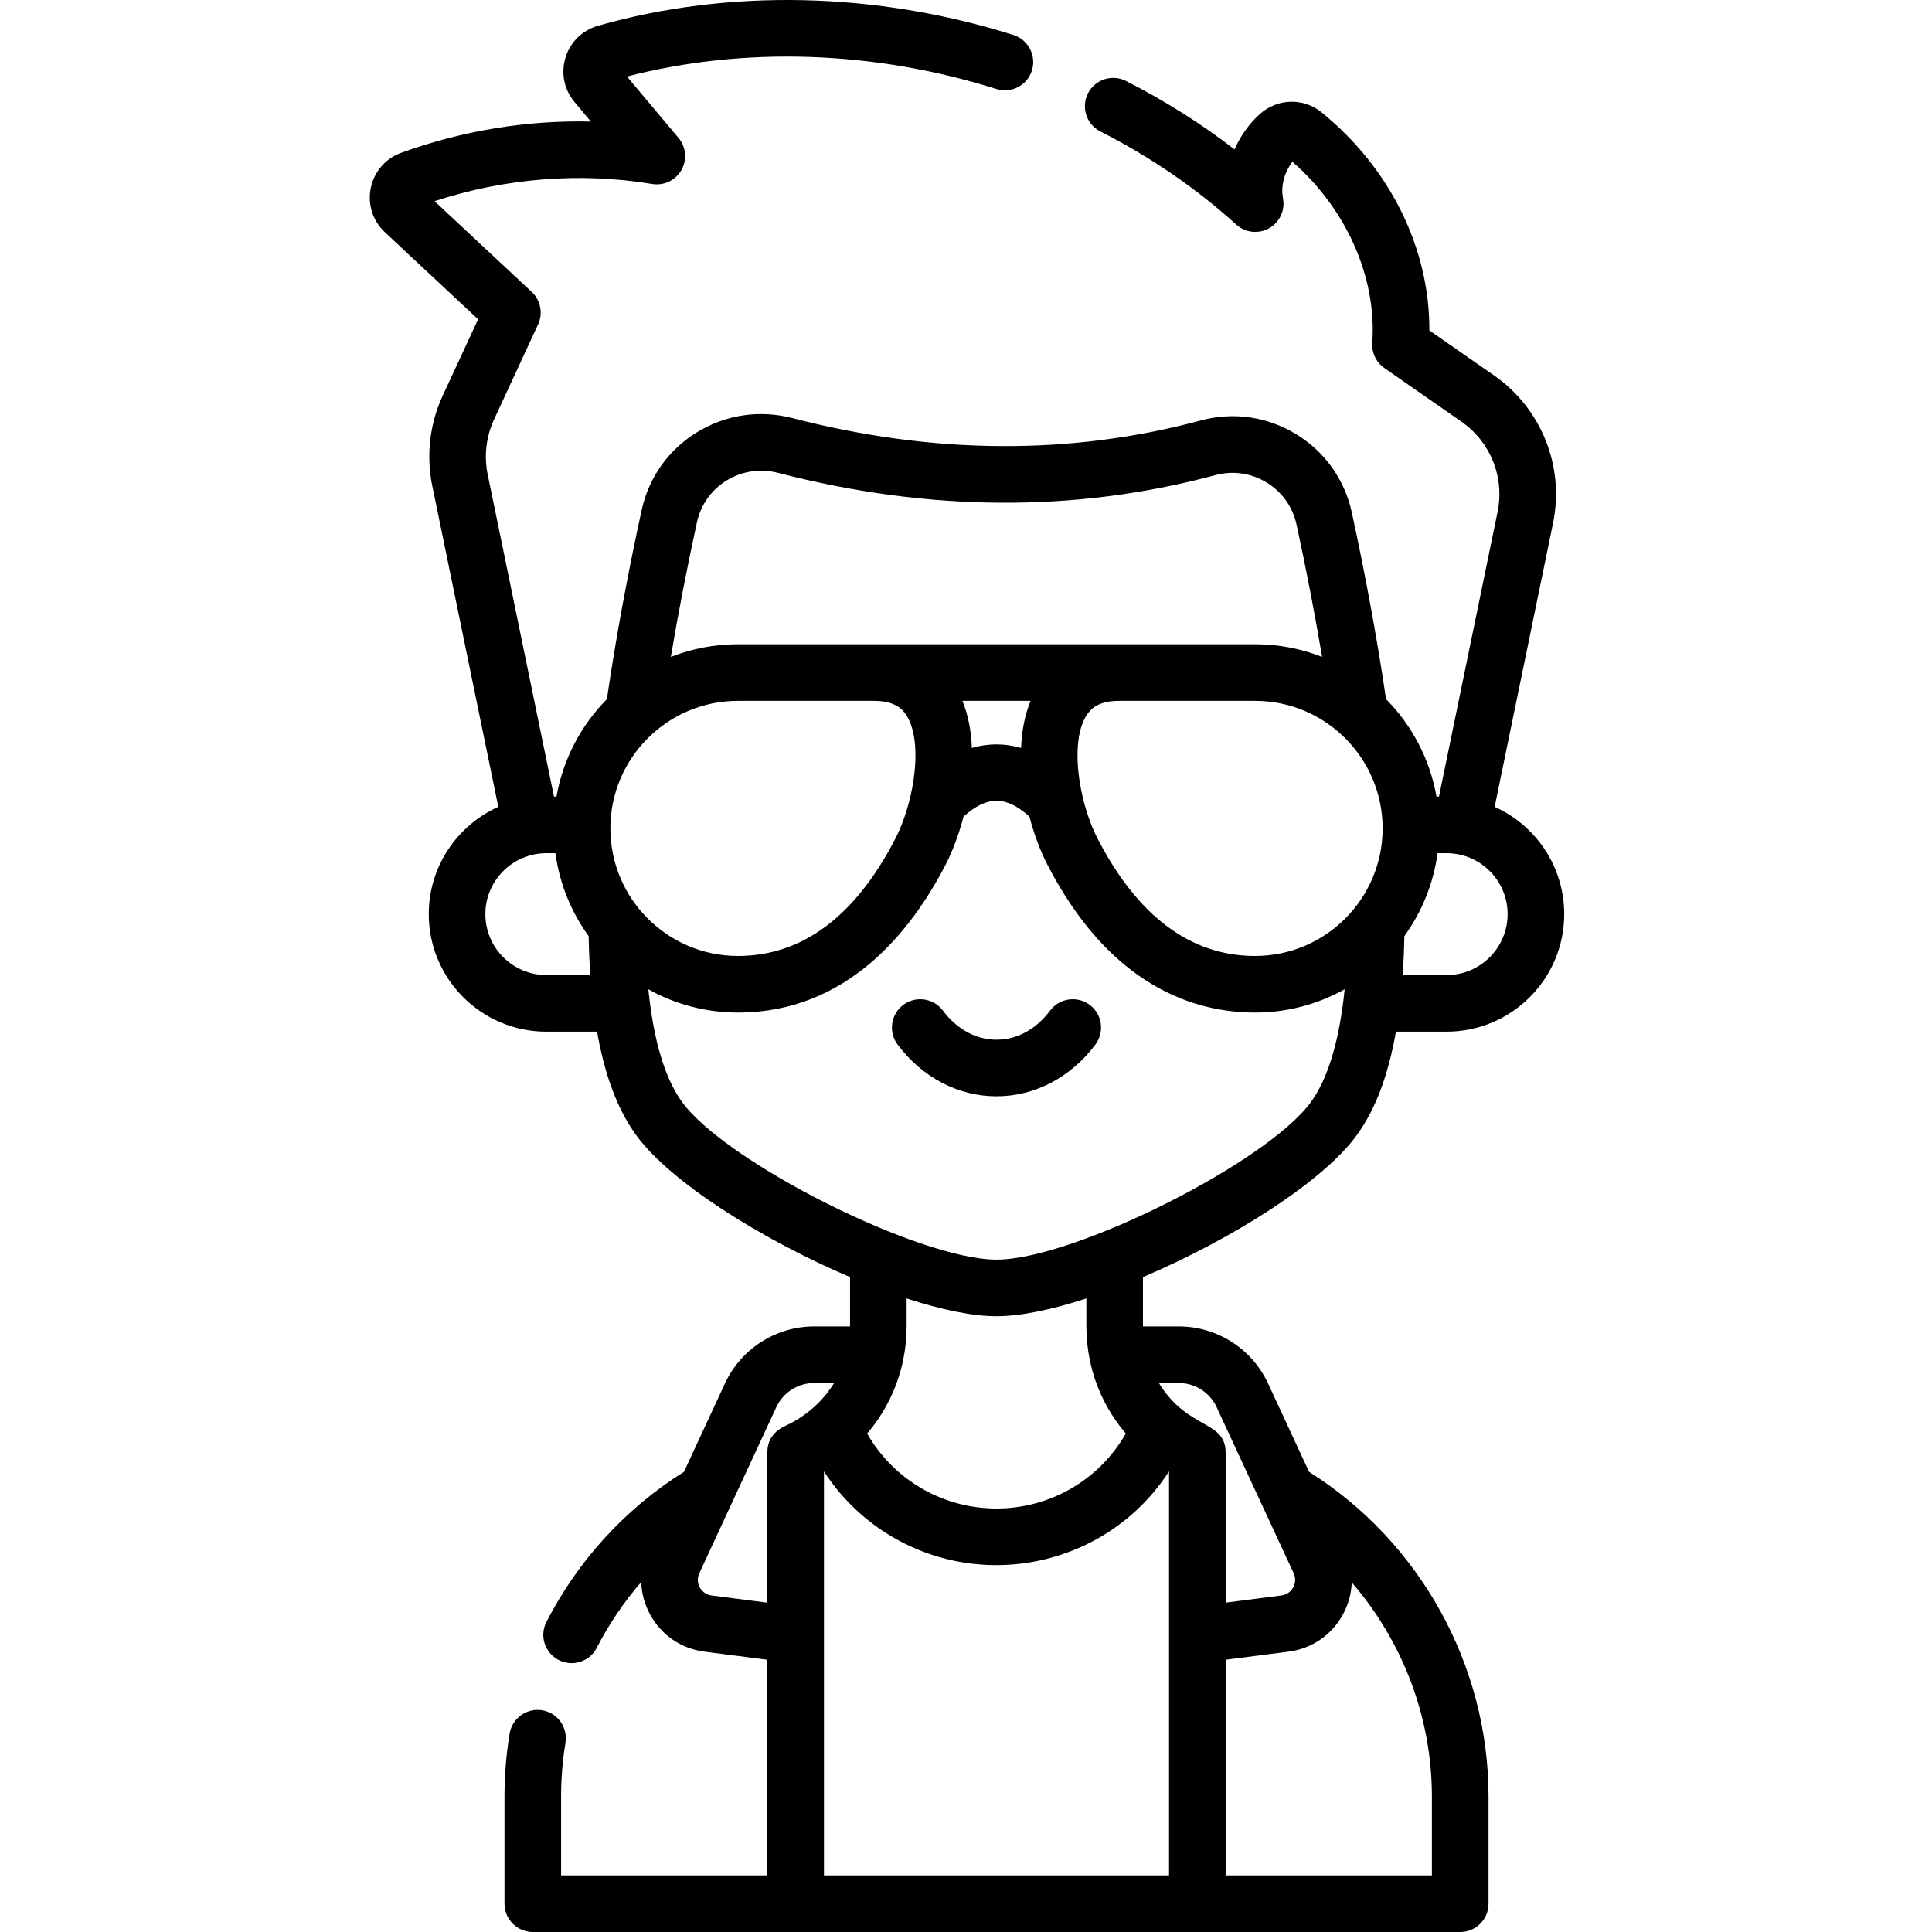 <svg width="54" height="54" viewBox="0 0 54 54" fill="none" xmlns="http://www.w3.org/2000/svg">
<g clip-path="url(#clip0_743_27827)">
<path d="M30.617 29.195C30.879 28.845 30.808 28.349 30.459 28.087C30.109 27.825 29.613 27.896 29.351 28.245C28.957 28.771 28.425 29.06 27.852 29.06C27.28 29.06 26.748 28.771 26.354 28.245C26.091 27.896 25.596 27.825 25.246 28.087C24.897 28.349 24.826 28.845 25.088 29.195C25.778 30.115 26.786 30.642 27.852 30.642C28.919 30.642 29.927 30.115 30.617 29.195Z" fill="black"/>
<path d="M37.931 31.717C38.445 31.005 38.802 30.057 39.017 28.835H40.434C42.246 28.835 43.72 27.361 43.72 25.55C43.72 24.216 42.921 23.066 41.776 22.552L43.407 14.626C43.734 13.04 43.086 11.417 41.757 10.492L39.951 9.235C39.962 6.947 38.857 4.696 36.934 3.136C36.425 2.726 35.699 2.749 35.208 3.192C34.906 3.467 34.668 3.806 34.506 4.176C33.574 3.456 32.558 2.815 31.473 2.263C31.084 2.065 30.607 2.22 30.409 2.609C30.211 2.998 30.366 3.475 30.755 3.673C32.161 4.389 33.439 5.265 34.552 6.276C34.804 6.505 35.175 6.547 35.472 6.38C35.769 6.212 35.925 5.874 35.86 5.539C35.794 5.198 35.899 4.812 36.124 4.522C37.634 5.838 38.484 7.755 38.356 9.581C38.336 9.859 38.464 10.127 38.693 10.286L40.853 11.79C41.662 12.354 42.057 13.342 41.858 14.307L40.22 22.265H40.15C39.966 21.213 39.461 20.27 38.74 19.54C38.499 17.896 38.178 16.144 37.785 14.326C37.584 13.403 37.03 12.624 36.224 12.133C35.417 11.642 34.47 11.507 33.558 11.753C29.929 12.729 26.09 12.707 22.147 11.686C21.229 11.449 20.28 11.59 19.476 12.085C18.68 12.575 18.132 13.349 17.933 14.263C17.535 16.091 17.208 17.865 16.963 19.541C16.243 20.27 15.738 21.214 15.554 22.265H15.484L13.63 13.257C13.525 12.744 13.588 12.201 13.808 11.726L15.039 9.069C15.183 8.759 15.111 8.391 14.861 8.158C14.357 7.688 13.853 7.217 13.349 6.747C12.948 6.372 12.547 5.997 12.146 5.623C14.12 4.976 16.214 4.809 18.229 5.142C18.555 5.196 18.881 5.041 19.045 4.753C19.209 4.465 19.176 4.106 18.963 3.852L17.524 2.139C20.793 1.291 24.442 1.412 27.849 2.487C28.266 2.619 28.711 2.387 28.842 1.971C28.973 1.554 28.742 1.11 28.325 0.978C24.494 -0.23 20.37 -0.322 16.713 0.72C16.278 0.844 15.938 1.176 15.806 1.608C15.673 2.04 15.767 2.504 16.058 2.851L16.515 3.397C14.724 3.355 12.92 3.651 11.208 4.273C10.772 4.433 10.456 4.8 10.363 5.255C10.27 5.711 10.418 6.173 10.758 6.491C11.262 6.961 11.766 7.432 12.27 7.903C12.634 8.243 12.999 8.583 13.363 8.924L12.373 11.06C12.011 11.84 11.908 12.733 12.081 13.575L13.928 22.552C12.784 23.066 11.984 24.216 11.984 25.55C11.984 27.361 13.458 28.835 15.27 28.835H16.688C16.902 30.056 17.259 31.003 17.773 31.717C18.717 33.028 21.289 34.645 23.759 35.695V37.074H22.755C21.689 37.074 20.711 37.699 20.264 38.665L19.117 41.138C17.481 42.165 16.156 43.611 15.273 45.333C15.073 45.722 15.227 46.199 15.616 46.398C15.731 46.457 15.855 46.485 15.976 46.485C16.264 46.485 16.541 46.328 16.68 46.055C17.021 45.392 17.438 44.776 17.922 44.22C17.932 44.534 18.017 44.846 18.175 45.134C18.49 45.704 19.041 46.08 19.688 46.164L21.448 46.39V52.418H15.683V50.213C15.683 49.709 15.724 49.204 15.805 48.712C15.876 48.281 15.584 47.873 15.153 47.802C14.723 47.733 14.315 48.023 14.244 48.454C14.149 49.031 14.101 49.623 14.101 50.213V53.209C14.101 53.646 14.455 54 14.892 54H40.813C41.251 54 41.605 53.646 41.605 53.209V50.213C41.605 46.543 39.689 43.089 36.589 41.138L35.441 38.665C34.994 37.699 34.016 37.074 32.95 37.074H31.946V35.695C34.416 34.645 36.988 33.029 37.931 31.717ZM27.164 20.905C27.146 20.445 27.066 19.995 26.9 19.589H28.805C28.638 19.995 28.558 20.445 28.54 20.905C28.084 20.773 27.621 20.773 27.164 20.905ZM17.06 23.154C17.06 21.189 18.659 19.589 20.625 19.589H24.425C25.014 19.589 25.228 19.817 25.35 20.016C25.646 20.503 25.643 21.361 25.464 22.182C25.455 22.213 25.448 22.246 25.442 22.278C25.344 22.696 25.2 23.101 25.028 23.435C23.906 25.614 22.424 26.719 20.625 26.719C18.659 26.719 17.06 25.12 17.06 23.154ZM30.262 22.279C30.257 22.246 30.249 22.213 30.24 22.18C30.061 21.361 30.059 20.502 30.355 20.016C30.476 19.817 30.691 19.589 31.279 19.589H35.08C37.045 19.589 38.645 21.189 38.645 23.154C38.645 25.12 37.045 26.719 35.08 26.719C33.281 26.719 31.799 25.614 30.676 23.435C30.504 23.101 30.361 22.697 30.262 22.279ZM40.434 27.253H39.205C39.229 26.906 39.245 26.542 39.252 26.165C39.737 25.495 40.064 24.704 40.18 23.847H40.434C41.374 23.847 42.138 24.611 42.138 25.55C42.138 26.489 41.374 27.253 40.434 27.253ZM19.479 14.6C19.586 14.11 19.879 13.695 20.306 13.432C20.74 13.165 21.254 13.089 21.751 13.218C25.963 14.307 30.073 14.329 33.969 13.28C34.459 13.149 34.968 13.221 35.401 13.485C35.834 13.748 36.131 14.167 36.239 14.662C36.514 15.933 36.753 17.171 36.953 18.36C36.372 18.132 35.74 18.007 35.08 18.007H20.625C19.964 18.007 19.332 18.133 18.75 18.361C18.955 17.146 19.199 15.887 19.479 14.6ZM13.566 25.55C13.566 24.611 14.331 23.847 15.27 23.847H15.524C15.64 24.705 15.968 25.495 16.453 26.165C16.46 26.543 16.475 26.906 16.5 27.253H15.27C14.331 27.253 13.566 26.489 13.566 25.55ZM19.057 30.792C18.616 30.18 18.312 29.224 18.155 27.95C18.155 27.947 18.155 27.943 18.154 27.94C18.142 27.845 18.131 27.748 18.121 27.651C18.863 28.065 19.716 28.301 20.625 28.301C23.663 28.301 25.461 26.049 26.435 24.159C26.615 23.809 26.795 23.344 26.932 22.823C27.59 22.235 28.115 22.235 28.772 22.823C28.909 23.344 29.09 23.809 29.27 24.159C31.033 27.582 33.403 28.301 35.08 28.301C35.988 28.301 36.842 28.064 37.584 27.65C37.574 27.748 37.563 27.845 37.552 27.939C37.551 27.943 37.551 27.948 37.55 27.952C37.392 29.225 37.088 30.18 36.648 30.793C35.431 32.484 30.005 35.207 27.852 35.207C25.699 35.207 20.274 32.484 19.057 30.792ZM19.89 44.594C19.697 44.569 19.601 44.443 19.56 44.369C19.52 44.296 19.464 44.147 19.547 43.97L20.447 42.029C20.449 42.023 20.452 42.018 20.454 42.013L21.699 39.33C21.889 38.921 22.303 38.656 22.755 38.656H23.313C23.038 39.105 22.615 39.52 22.061 39.8C21.907 39.876 21.467 40.031 21.448 40.563C21.448 40.564 21.448 40.565 21.448 40.566V40.577C21.448 40.58 21.448 40.582 21.448 40.585V40.591V44.795L19.89 44.594ZM23.03 52.418V41.125C23.466 41.801 24.062 42.406 24.788 42.863V42.863C27.467 44.544 30.983 43.746 32.675 41.125V52.418H23.03ZM40.022 50.213V52.418H34.257V46.39L36.016 46.164H36.017C36.664 46.08 37.215 45.704 37.53 45.134C37.687 44.849 37.771 44.54 37.782 44.228C39.201 45.871 40.022 47.995 40.022 50.213ZM32.95 38.656C33.401 38.656 33.816 38.921 34.005 39.33L35.252 42.018C35.254 42.021 35.255 42.023 35.256 42.026L36.158 43.97C36.24 44.147 36.184 44.296 36.144 44.369C36.104 44.443 36.007 44.569 35.815 44.594L34.257 44.794V40.59C34.257 40.588 34.257 40.587 34.257 40.584C34.257 40.581 34.257 40.579 34.256 40.576C34.256 40.573 34.256 40.569 34.256 40.566C34.256 40.565 34.256 40.563 34.256 40.562C34.225 39.693 33.193 39.96 32.391 38.656H32.95V38.656ZM30.462 38.019C30.462 38.022 30.463 38.025 30.463 38.028C30.623 38.787 30.966 39.481 31.467 40.067C30.732 41.355 29.363 42.163 27.852 42.163C26.342 42.163 24.972 41.355 24.237 40.067C24.738 39.482 25.081 38.787 25.241 38.028C25.241 38.028 25.241 38.028 25.241 38.028C25.307 37.715 25.34 37.395 25.34 37.077V36.292C26.297 36.603 27.173 36.789 27.852 36.789C28.53 36.789 29.408 36.603 30.364 36.292V37.077C30.364 37.392 30.397 37.709 30.462 38.019Z" fill="black"/>
</g>
<defs>
<clipPath id="clip0_743_27827">
<rect width="54" height="54" fill="white"/>
</clipPath>
</defs>
</svg>
